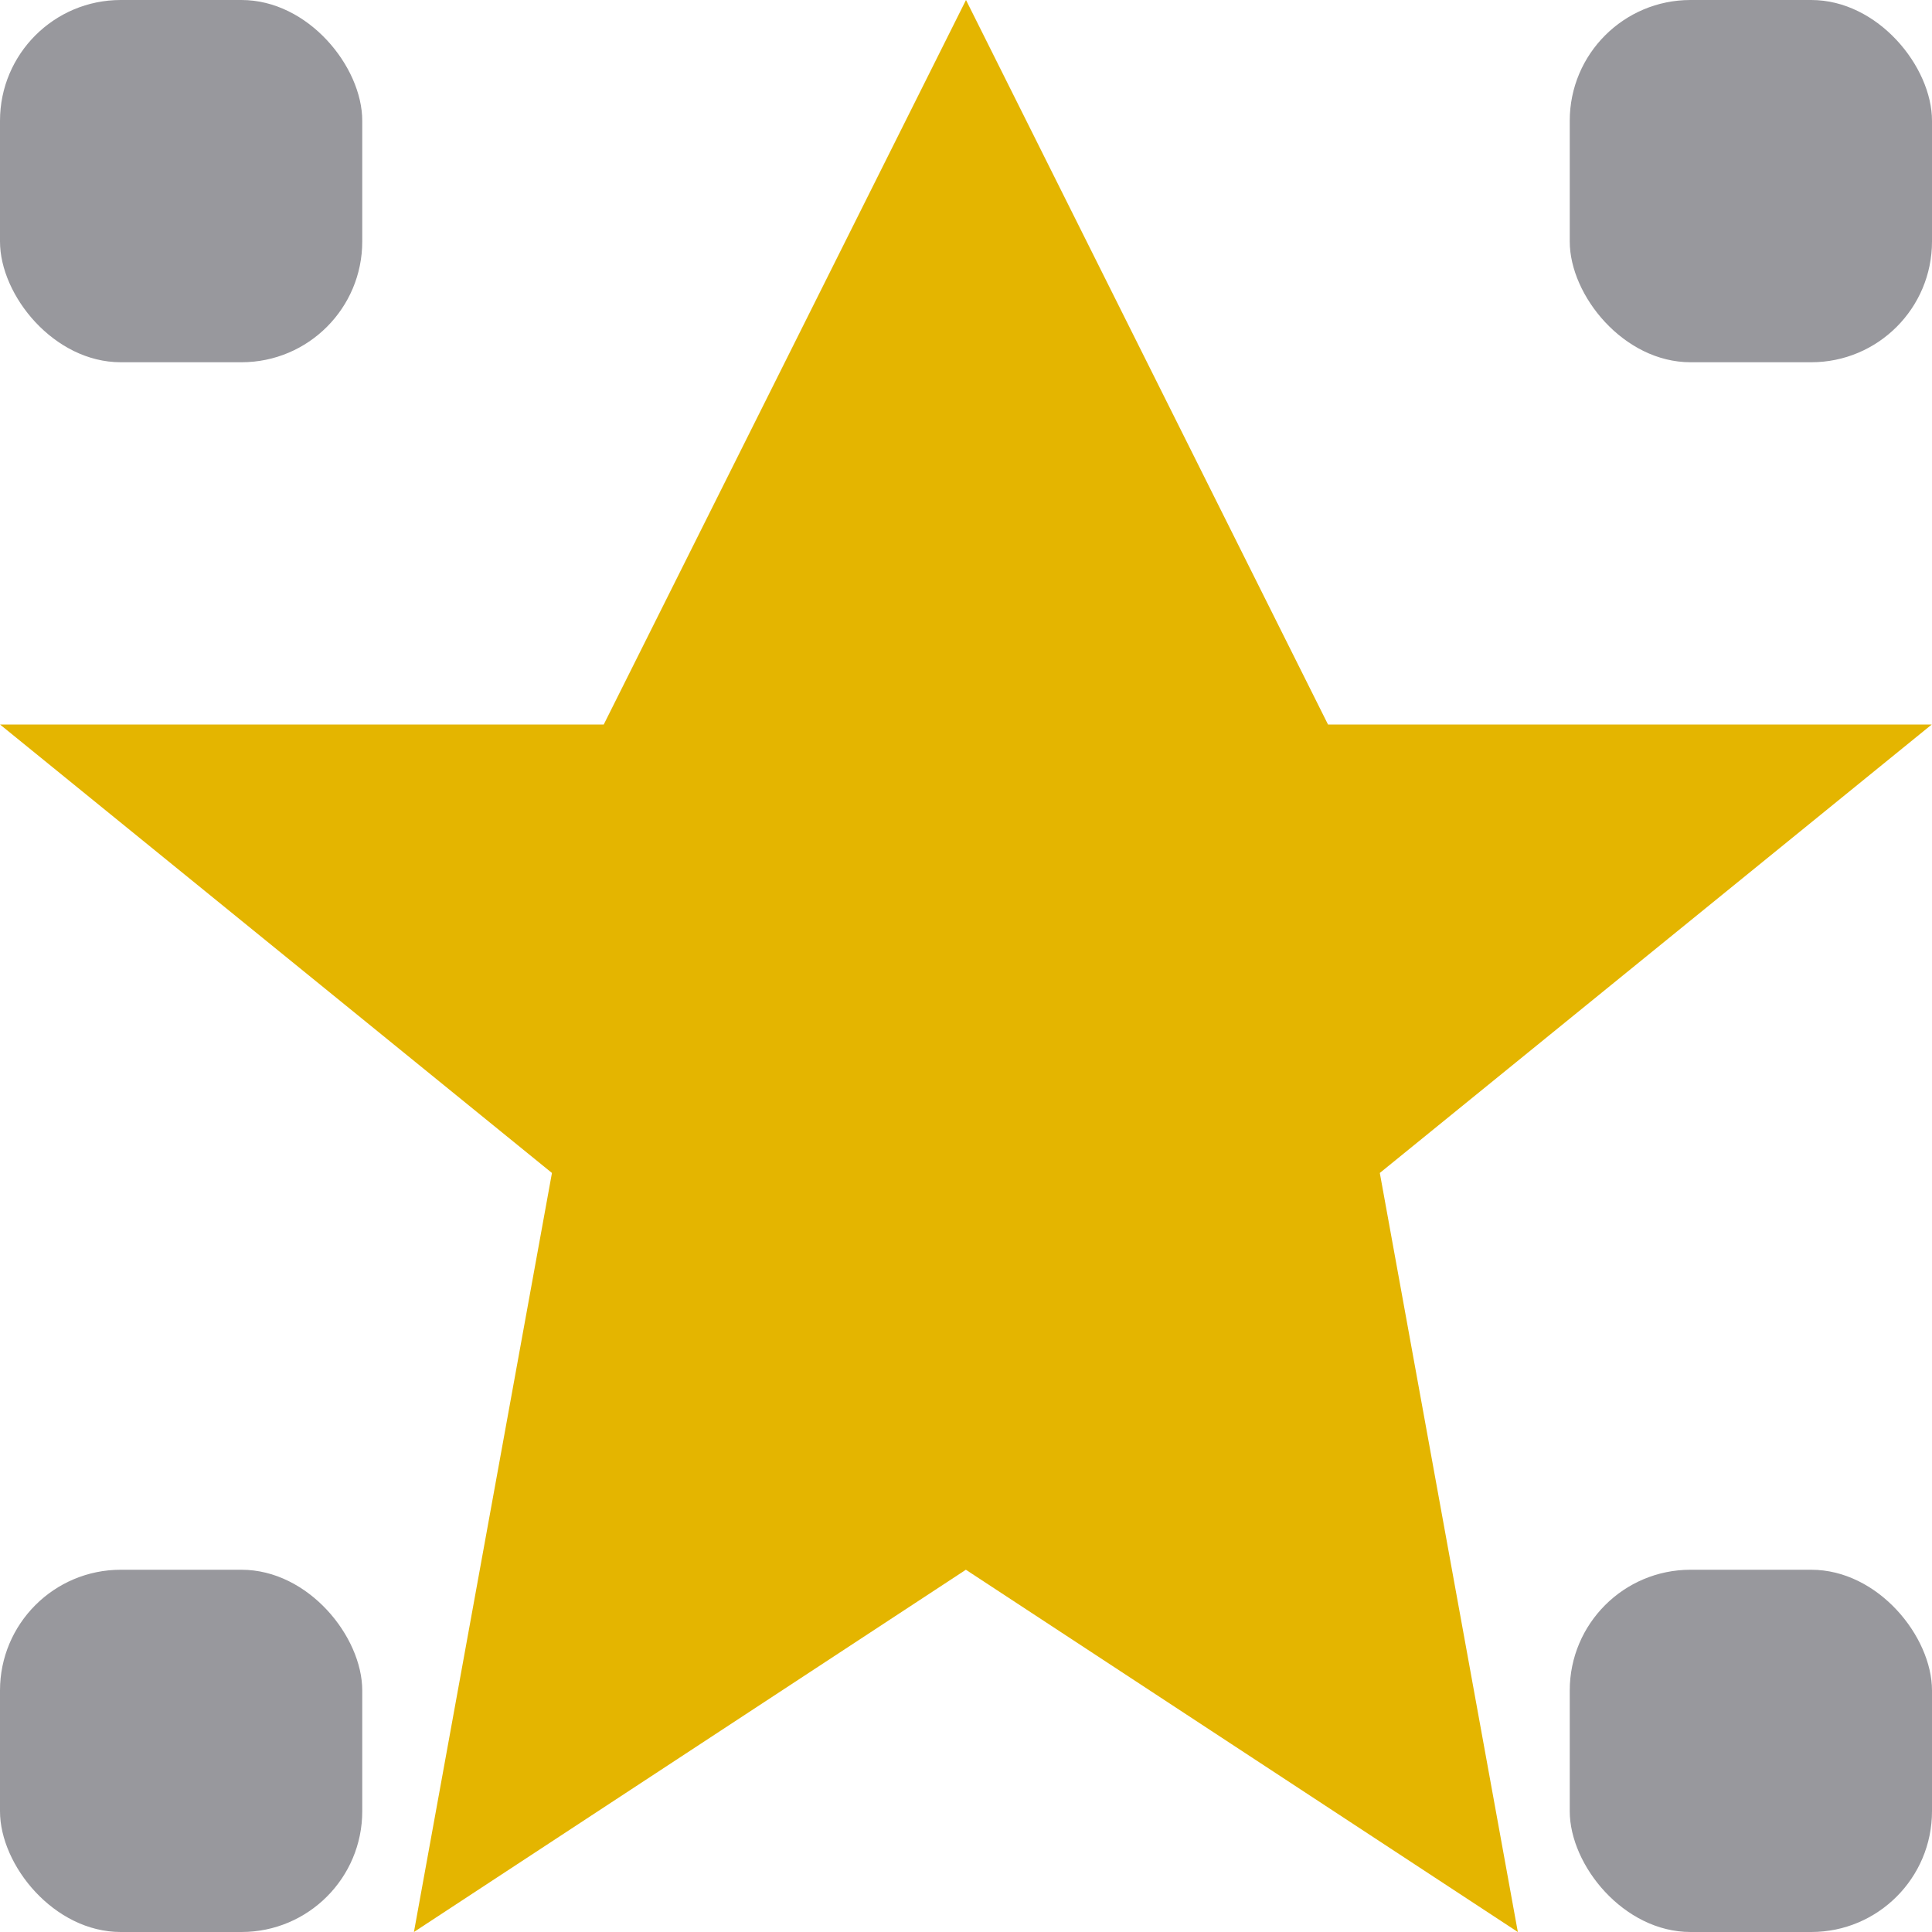 <svg viewBox="0 0 16 16" xmlns="http://www.w3.org/2000/svg"><g fill="#98989d"><rect height="3" ry="1" width="3" x="13" y="-0"/><rect height="3" ry="1" width="3" y="-0"/><rect height="3" ry="1" width="3" x="13" y="13"/><rect height="3" ry="1" width="3" y="13"/></g><path d="m8 0-3 6h-5l4.571 3.714-1.143 6.286 4.571-3 4.571 3-1.143-6.286 4.571-3.714h-5z" fill="#e4b500"/></svg>